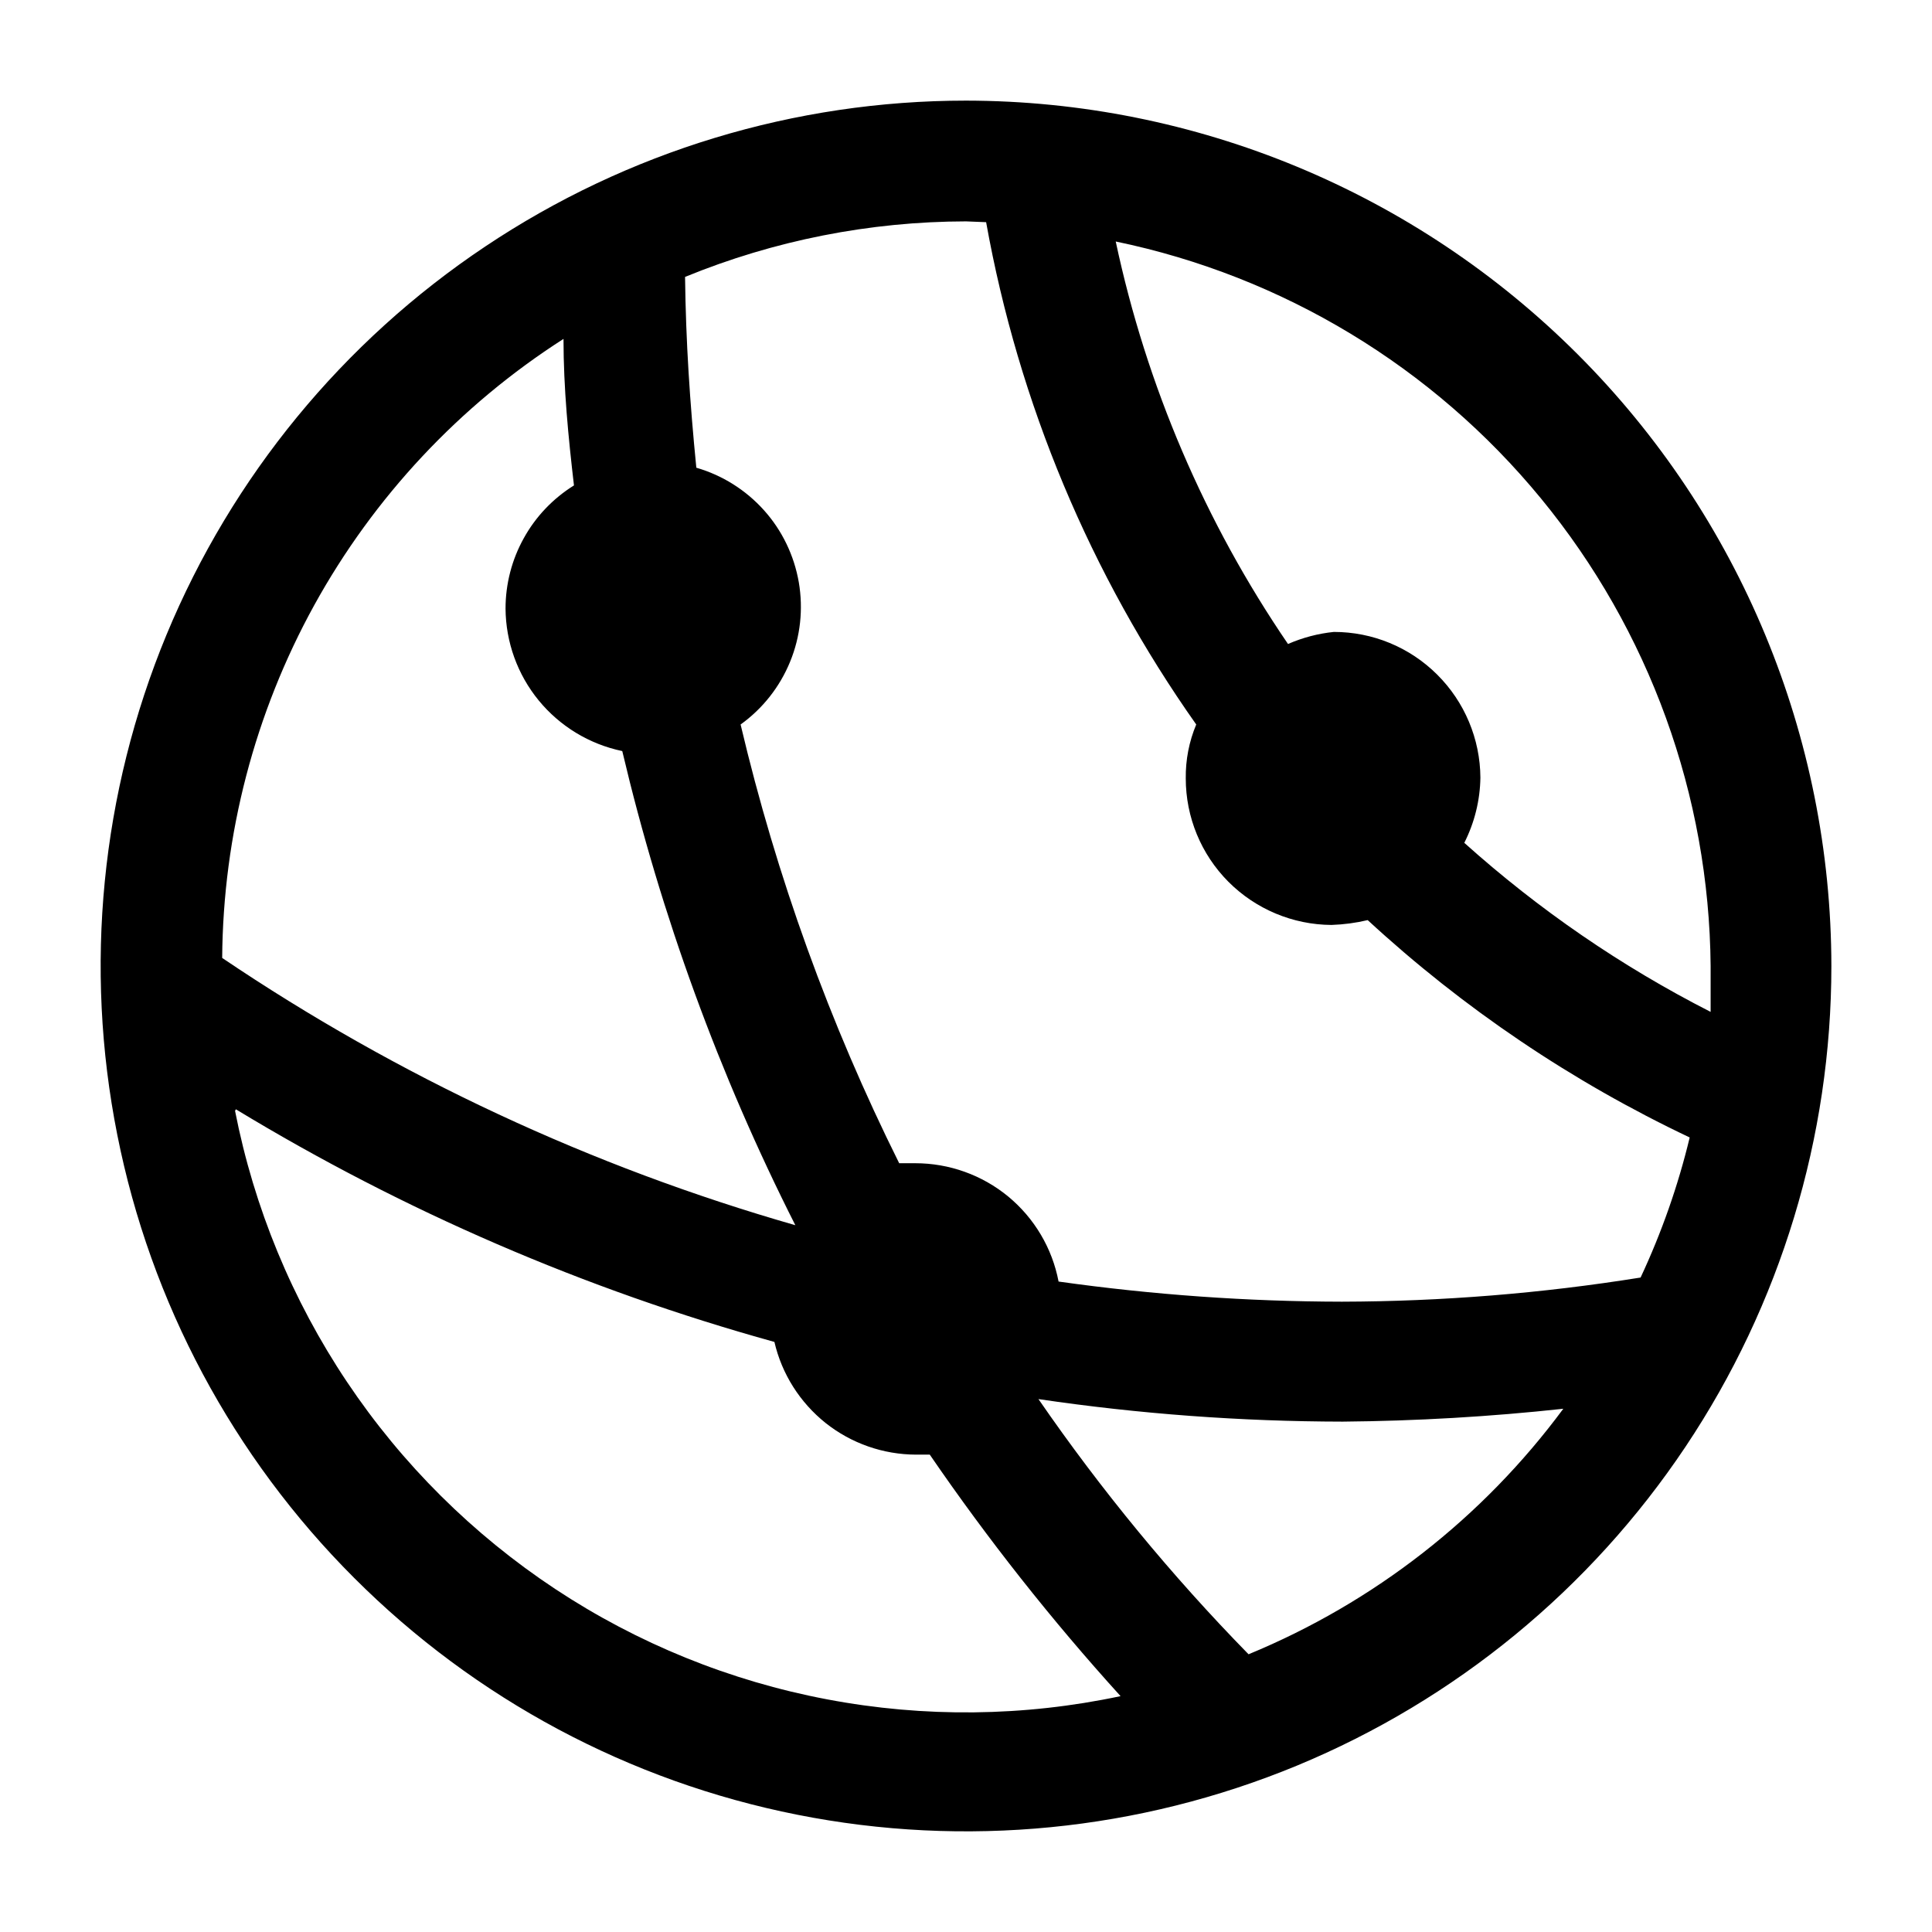 <svg width="24" height="24" viewBox="0 0 24 24" fill="none" xmlns="http://www.w3.org/2000/svg">
<path d="M12 1.25C9.874 1.25 7.795 1.88 6.028 3.062C4.26 4.243 2.882 5.922 2.068 7.886C1.255 9.85 1.042 12.012 1.457 14.097C1.871 16.183 2.895 18.098 4.399 19.601C5.902 21.105 7.817 22.129 9.903 22.543C11.988 22.958 14.149 22.745 16.114 21.932C18.078 21.118 19.757 19.74 20.938 17.972C22.119 16.205 22.75 14.126 22.75 12C22.747 9.15 21.614 6.417 19.599 4.402C17.583 2.386 14.85 1.253 12 1.25ZM21.25 12C21.25 12.19 21.25 12.38 21.25 12.57C20.143 12.006 19.115 11.3 18.19 10.47C18.317 10.219 18.386 9.942 18.39 9.66C18.387 9.179 18.194 8.719 17.853 8.38C17.512 8.04 17.051 7.85 16.57 7.85C16.373 7.87 16.181 7.921 16 8C14.968 6.489 14.241 4.79 13.86 3C15.935 3.43 17.8 4.557 19.145 6.195C20.489 7.832 21.232 9.881 21.25 12ZM12.25 2.76C12.653 5.006 13.544 7.136 14.86 9C14.771 9.212 14.727 9.44 14.73 9.67C14.73 10.151 14.92 10.612 15.259 10.953C15.599 11.294 16.059 11.487 16.54 11.49C16.692 11.485 16.842 11.465 16.99 11.43C18.179 12.527 19.528 13.437 20.99 14.13C20.846 14.729 20.641 15.312 20.38 15.87C19.153 16.067 17.913 16.167 16.67 16.17C15.492 16.168 14.316 16.084 13.15 15.92C13.071 15.506 12.85 15.133 12.525 14.864C12.2 14.596 11.791 14.45 11.37 14.45H11.17C10.306 12.715 9.645 10.886 9.2 9C9.474 8.803 9.687 8.533 9.815 8.22C9.943 7.908 9.98 7.566 9.923 7.233C9.865 6.9 9.716 6.59 9.491 6.339C9.265 6.087 8.974 5.904 8.65 5.81C8.57 5 8.52 4.25 8.51 3.44C9.618 2.986 10.803 2.752 12 2.75L12.25 2.76ZM7 4.21C7 4.82 7.06 5.43 7.13 6.03C6.87 6.192 6.655 6.417 6.507 6.685C6.358 6.952 6.28 7.254 6.28 7.56C6.283 7.976 6.428 8.379 6.692 8.701C6.956 9.023 7.322 9.245 7.73 9.33C8.212 11.371 8.933 13.348 9.88 15.22C7.347 14.494 4.944 13.374 2.76 11.9C2.771 10.367 3.164 8.86 3.904 7.517C4.645 6.174 5.709 5.037 7 4.21ZM2.93 13.78C5.017 15.046 7.268 16.018 9.62 16.67C9.712 17.068 9.937 17.422 10.256 17.677C10.576 17.931 10.972 18.069 11.38 18.07H11.55C12.271 19.122 13.063 20.125 13.92 21.07C12.72 21.325 11.481 21.339 10.275 21.11C9.069 20.882 7.921 20.416 6.897 19.739C5.874 19.062 4.995 18.189 4.312 17.169C3.629 16.149 3.156 15.004 2.92 13.8L2.93 13.78ZM15.51 20.55C14.551 19.57 13.678 18.509 12.9 17.38C14.152 17.565 15.415 17.658 16.68 17.66C17.595 17.652 18.51 17.599 19.42 17.5C18.419 18.854 17.067 19.908 15.51 20.55Z" fill="black"/>
</svg>

